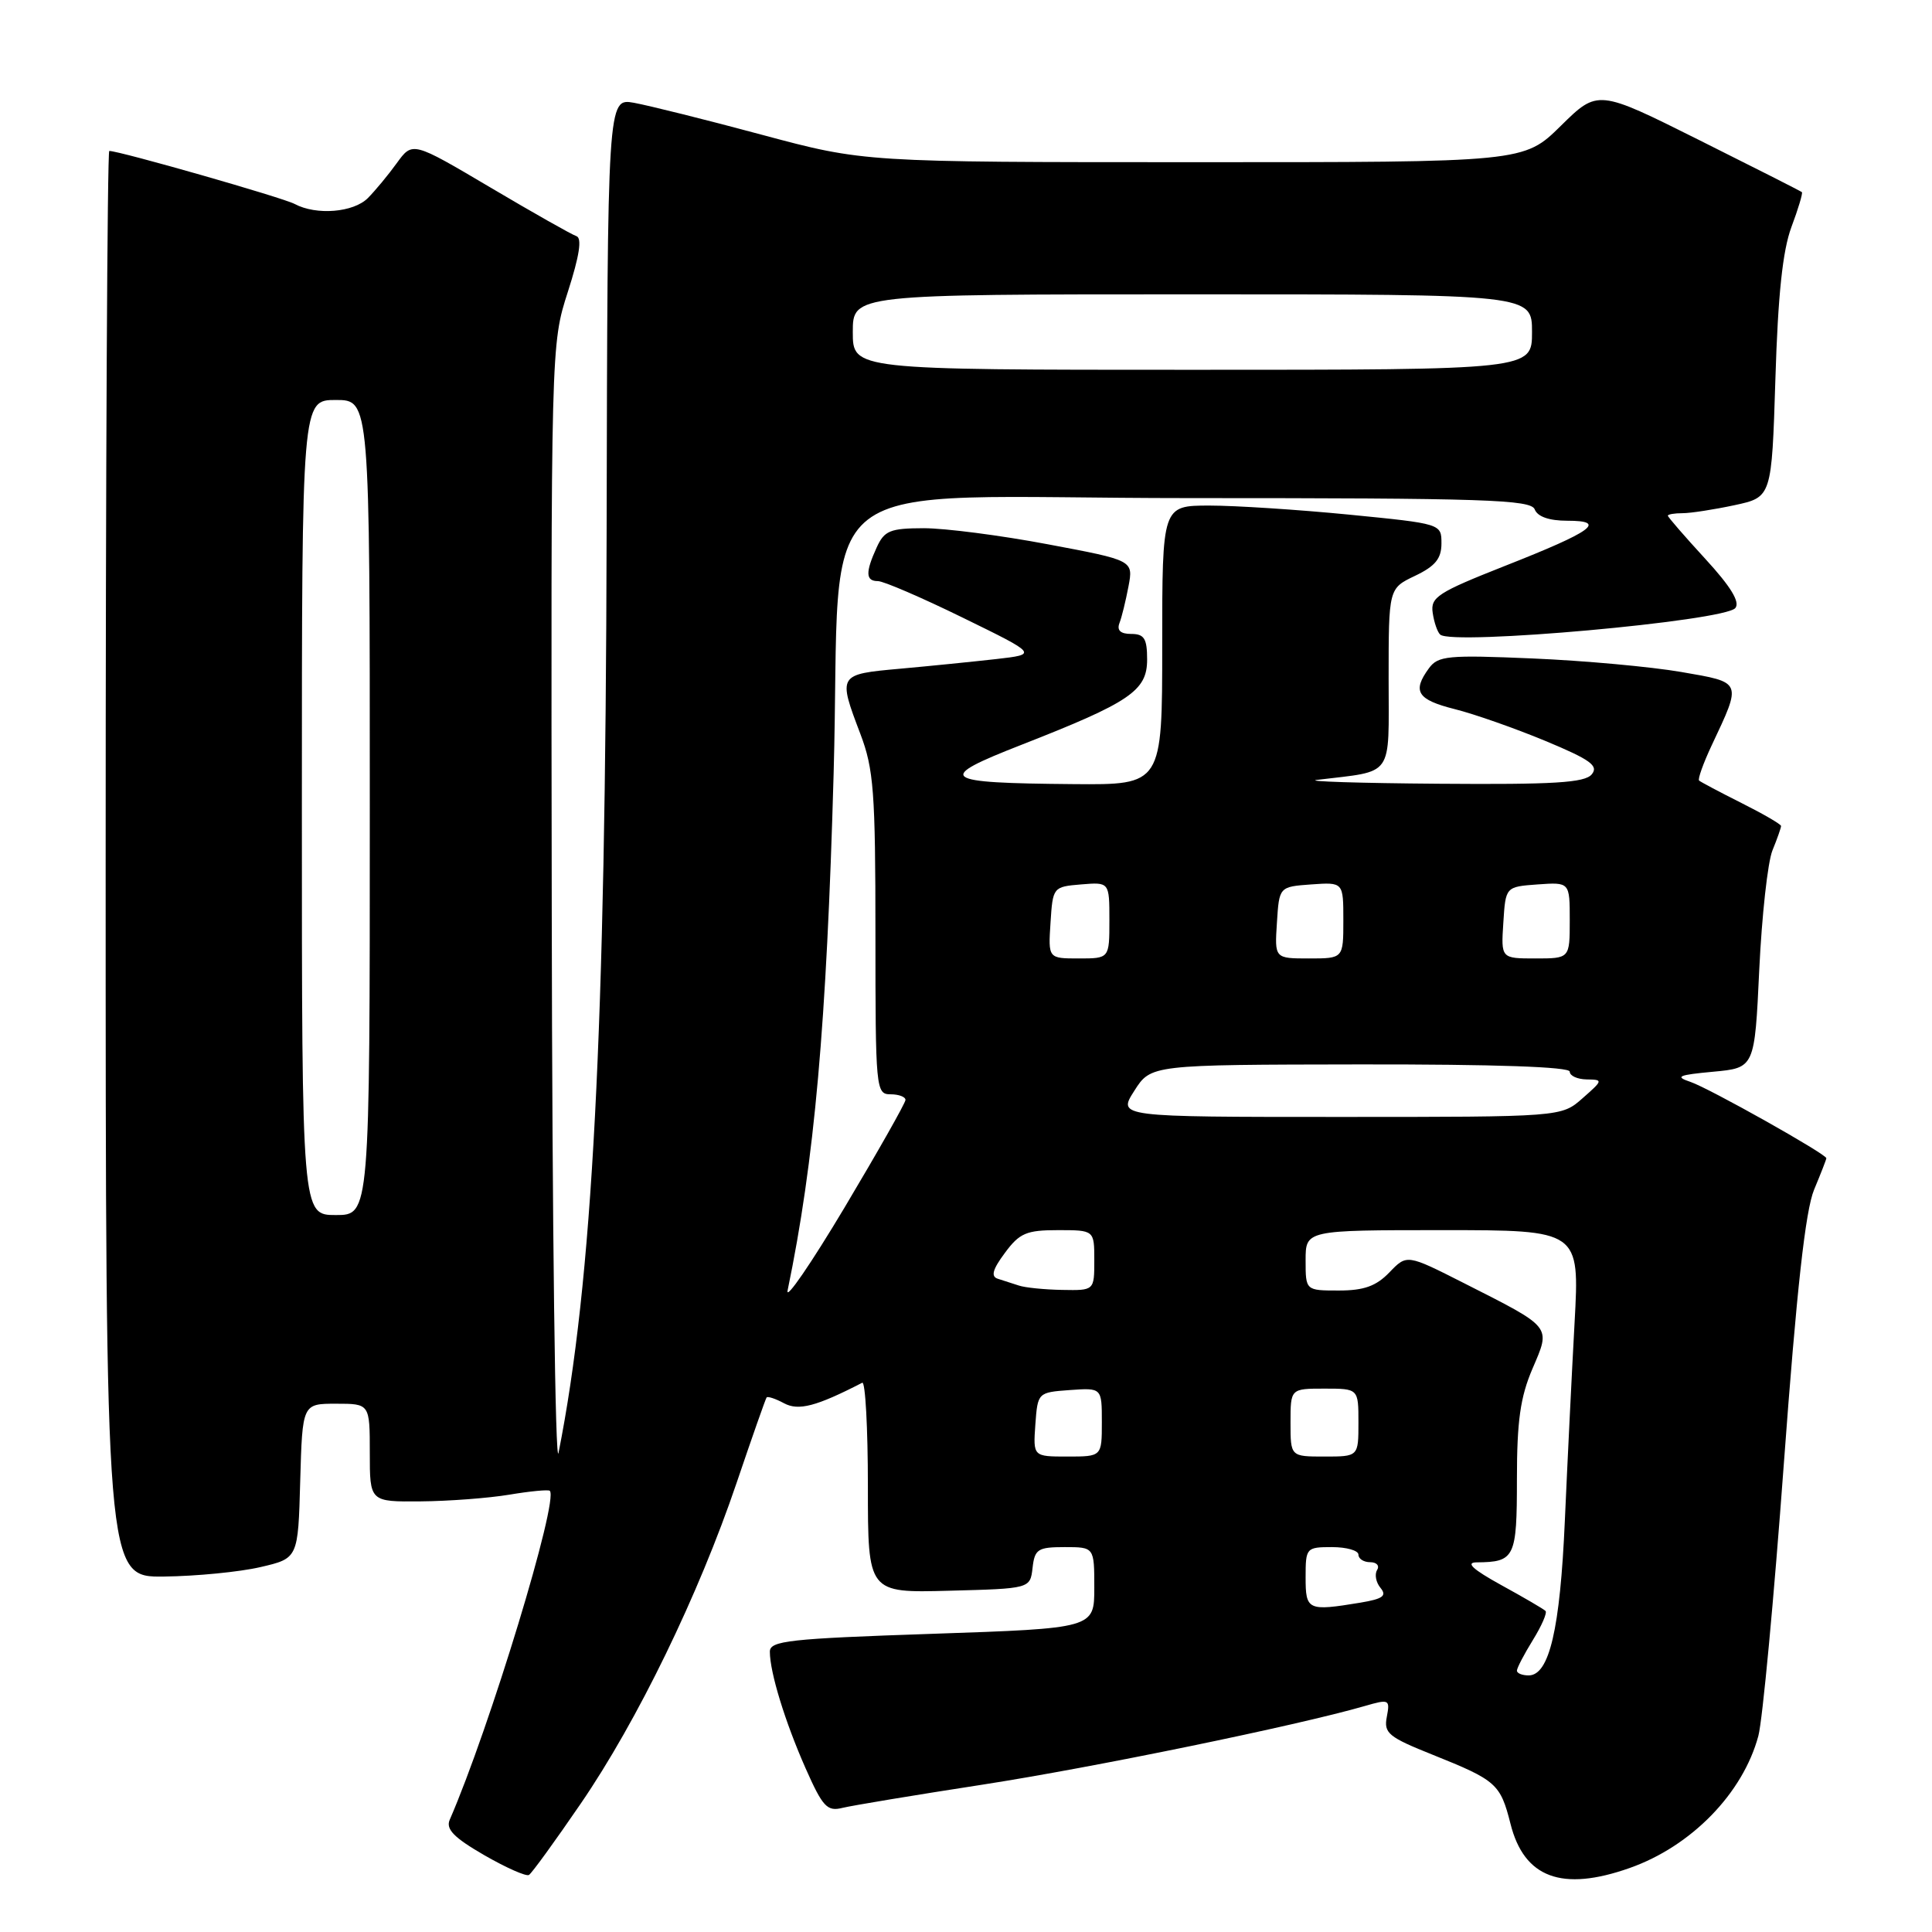 <?xml version="1.0" encoding="UTF-8" standalone="no"?>
<!DOCTYPE svg PUBLIC "-//W3C//DTD SVG 1.1//EN" "http://www.w3.org/Graphics/SVG/1.1/DTD/svg11.dtd" >
<svg xmlns="http://www.w3.org/2000/svg" xmlns:xlink="http://www.w3.org/1999/xlink" version="1.1" viewBox="0 0 256 256">
 <g >
 <path fill="currentColor"
d=" M 76.95 238.99 C 84.46 228.03 92.58 211.31 97.60 196.50 C 99.65 190.45 101.44 185.35 101.58 185.17 C 101.72 184.99 102.76 185.33 103.89 185.94 C 105.81 186.97 108.16 186.36 114.25 183.22 C 114.66 183.01 115.00 189.19 115.00 196.95 C 115.00 211.07 115.00 211.07 125.75 210.78 C 136.50 210.50 136.50 210.50 136.82 207.75 C 137.10 205.27 137.52 205.00 141.07 205.00 C 145.00 205.00 145.00 205.00 145.00 210.38 C 145.00 215.76 145.00 215.76 123.50 216.49 C 104.54 217.13 102.00 217.41 102.01 218.86 C 102.01 221.61 104.04 228.19 106.75 234.32 C 109.02 239.44 109.61 240.06 111.64 239.55 C 112.91 239.24 121.27 237.85 130.22 236.47 C 144.77 234.22 171.88 228.65 180.86 226.05 C 184.07 225.12 184.20 225.18 183.76 227.49 C 183.34 229.66 183.97 230.17 189.90 232.54 C 198.28 235.90 198.81 236.37 200.15 241.67 C 201.95 248.83 206.97 250.69 215.94 247.52 C 224.11 244.64 230.95 237.62 232.99 230.02 C 233.54 228.00 235.06 211.76 236.37 193.92 C 238.07 170.83 239.23 160.39 240.38 157.63 C 241.27 155.50 242.00 153.63 242.00 153.47 C 242.00 152.92 226.46 144.19 224.00 143.36 C 221.89 142.65 222.36 142.44 227.00 142.01 C 232.50 141.50 232.50 141.50 233.11 128.50 C 233.45 121.35 234.23 114.23 234.86 112.68 C 235.49 111.14 236.00 109.68 236.00 109.45 C 236.00 109.22 233.64 107.85 230.75 106.40 C 227.86 104.95 225.34 103.61 225.14 103.43 C 224.94 103.25 225.68 101.17 226.79 98.80 C 230.83 90.22 230.92 90.45 222.77 89.04 C 218.77 88.35 209.92 87.54 203.09 87.25 C 191.85 86.77 190.55 86.89 189.34 88.55 C 187.10 91.61 187.79 92.71 192.75 93.96 C 195.36 94.61 200.78 96.52 204.78 98.18 C 210.74 100.66 211.86 101.47 210.91 102.61 C 209.99 103.72 205.89 103.97 190.63 103.85 C 180.11 103.77 172.85 103.54 174.50 103.34 C 184.82 102.08 184.00 103.24 184.00 89.94 C 184.00 77.97 184.00 77.97 187.50 76.30 C 190.18 75.02 191.00 74.02 191.00 72.01 C 191.00 69.40 190.99 69.40 178.75 68.19 C 172.01 67.53 163.69 66.99 160.25 66.99 C 154.00 67.00 154.00 67.00 154.00 85.50 C 154.00 104.00 154.00 104.00 142.25 103.90 C 124.53 103.75 123.81 103.20 135.40 98.67 C 149.73 93.06 152.00 91.53 152.00 87.40 C 152.00 84.61 151.62 84.00 149.89 84.00 C 148.48 84.00 147.97 83.53 148.33 82.57 C 148.64 81.79 149.17 79.59 149.53 77.70 C 150.18 74.25 150.18 74.25 138.84 72.12 C 132.60 70.94 125.21 69.99 122.41 69.99 C 117.93 70.00 117.18 70.31 116.16 72.55 C 114.65 75.86 114.70 77.00 116.33 77.00 C 117.07 77.00 122.13 79.18 127.58 81.85 C 137.50 86.70 137.50 86.70 132.00 87.33 C 128.97 87.67 123.24 88.25 119.25 88.61 C 111.03 89.35 111.01 89.37 114.00 97.24 C 115.77 101.90 116.00 104.92 116.00 123.75 C 116.00 144.33 116.06 145.00 118.00 145.00 C 119.10 145.00 119.99 145.34 119.98 145.75 C 119.97 146.16 116.34 152.57 111.91 160.00 C 107.47 167.43 104.08 172.38 104.36 171.00 C 107.92 153.83 109.53 135.80 110.46 102.50 C 111.61 61.43 105.72 66.00 157.50 66.00 C 196.83 66.00 202.86 66.20 203.36 67.50 C 203.73 68.46 205.27 69.00 207.67 69.00 C 213.00 69.00 211.08 70.39 199.40 74.99 C 190.52 78.50 189.53 79.13 189.84 81.20 C 190.02 82.46 190.47 83.77 190.84 84.09 C 192.46 85.54 228.51 82.30 229.94 80.57 C 230.59 79.78 229.34 77.73 225.95 74.04 C 223.23 71.08 221.00 68.51 221.00 68.33 C 221.00 68.15 221.88 68.00 222.95 68.00 C 224.02 68.00 227.12 67.52 229.83 66.94 C 234.76 65.88 234.76 65.88 235.25 50.19 C 235.59 39.07 236.21 33.22 237.37 30.09 C 238.28 27.67 238.90 25.58 238.76 25.46 C 238.62 25.33 232.48 22.22 225.11 18.54 C 211.72 11.85 211.72 11.85 206.82 16.67 C 201.92 21.50 201.92 21.50 158.21 21.49 C 114.50 21.49 114.50 21.49 101.00 17.87 C 93.58 15.87 85.92 13.97 84.00 13.62 C 80.50 13.00 80.50 13.00 80.38 70.75 C 80.24 136.92 78.52 169.81 74.01 192.50 C 73.58 194.70 73.17 162.56 73.11 121.07 C 73.00 45.64 73.00 45.64 75.25 38.65 C 76.78 33.89 77.14 31.55 76.38 31.29 C 75.76 31.09 70.62 28.18 64.96 24.83 C 54.66 18.74 54.66 18.74 52.58 21.61 C 51.44 23.19 49.71 25.27 48.75 26.24 C 46.84 28.16 41.92 28.56 39.05 27.03 C 37.49 26.19 15.84 20.00 14.48 20.00 C 14.22 20.00 14.00 62.53 14.00 114.50 C 14.00 209.00 14.00 209.00 21.75 208.90 C 26.01 208.85 31.75 208.29 34.50 207.65 C 39.50 206.49 39.50 206.49 39.78 196.24 C 40.07 186.00 40.07 186.00 44.53 186.00 C 49.00 186.00 49.00 186.00 49.00 192.50 C 49.00 199.00 49.00 199.00 55.75 198.94 C 59.46 198.91 64.75 198.51 67.50 198.05 C 70.25 197.59 72.66 197.36 72.85 197.54 C 74.09 198.69 64.86 229.03 59.59 241.13 C 59.05 242.37 60.14 243.49 64.15 245.81 C 67.05 247.48 69.73 248.67 70.09 248.44 C 70.46 248.22 73.55 243.96 76.95 238.99 Z  M 201.00 221.37 C 201.00 221.02 201.95 219.20 203.11 217.32 C 204.28 215.43 205.03 213.70 204.79 213.46 C 204.55 213.21 201.91 211.67 198.92 210.03 C 195.13 207.94 194.15 207.03 195.67 207.02 C 200.73 206.98 201.00 206.41 201.00 195.98 C 201.00 188.29 201.45 185.12 203.06 181.36 C 205.50 175.66 205.77 176.00 193.96 170.01 C 186.42 166.19 186.42 166.19 184.11 168.59 C 182.35 170.42 180.73 171.00 177.40 171.00 C 173.00 171.00 173.00 171.00 173.00 167.00 C 173.00 163.00 173.00 163.00 191.15 163.00 C 209.31 163.00 209.31 163.00 208.64 175.25 C 208.27 181.99 207.69 193.80 207.35 201.50 C 206.72 215.88 205.29 222.00 202.55 222.00 C 201.70 222.00 201.00 221.72 201.00 221.37 Z  M 173.00 209.00 C 173.00 205.10 173.08 205.00 176.50 205.00 C 178.43 205.00 180.00 205.45 180.00 206.00 C 180.00 206.55 180.70 207.00 181.56 207.00 C 182.42 207.00 182.83 207.47 182.47 208.04 C 182.12 208.62 182.32 209.68 182.93 210.41 C 183.79 211.46 183.24 211.86 180.26 212.36 C 173.28 213.51 173.00 213.38 173.00 209.00 Z  M 137.19 188.75 C 137.50 184.52 137.52 184.50 141.75 184.19 C 146.00 183.89 146.00 183.89 146.00 188.44 C 146.00 193.00 146.00 193.00 141.44 193.00 C 136.89 193.00 136.89 193.00 137.19 188.75 Z  M 171.00 188.50 C 171.00 184.00 171.00 184.00 175.50 184.00 C 180.00 184.00 180.00 184.00 180.00 188.50 C 180.00 193.00 180.00 193.00 175.50 193.00 C 171.00 193.00 171.00 193.00 171.00 188.50 Z  M 135.00 170.34 C 134.18 170.07 132.92 169.66 132.21 169.44 C 131.27 169.14 131.52 168.21 133.15 166.02 C 135.09 163.39 136.00 163.00 140.19 163.00 C 145.00 163.00 145.00 163.00 145.00 167.00 C 145.00 171.00 145.00 171.00 140.75 170.92 C 138.41 170.88 135.82 170.62 135.00 170.34 Z  M 40.00 107.00 C 40.00 53.00 40.00 53.00 44.50 53.00 C 49.00 53.00 49.00 53.00 49.00 107.00 C 49.00 161.00 49.00 161.00 44.50 161.00 C 40.00 161.00 40.00 161.00 40.00 107.00 Z  M 150.30 144.54 C 152.50 141.08 152.50 141.08 180.25 141.04 C 198.11 141.02 208.00 141.36 208.00 142.00 C 208.00 142.55 209.01 143.01 210.25 143.03 C 212.44 143.06 212.42 143.13 209.69 145.53 C 206.89 148.00 206.89 148.00 177.49 148.00 C 148.09 148.00 148.09 148.00 150.30 144.54 Z  M 139.20 122.25 C 139.50 117.55 139.54 117.50 143.25 117.19 C 147.00 116.88 147.00 116.88 147.00 121.94 C 147.00 127.00 147.00 127.00 142.95 127.00 C 138.89 127.00 138.89 127.00 139.20 122.25 Z  M 169.20 122.25 C 169.50 117.50 169.50 117.50 173.75 117.19 C 178.00 116.89 178.00 116.89 178.00 121.94 C 178.00 127.00 178.00 127.00 173.45 127.00 C 168.89 127.00 168.89 127.00 169.20 122.25 Z  M 199.20 122.25 C 199.50 117.50 199.50 117.50 203.75 117.19 C 208.00 116.89 208.00 116.89 208.00 121.94 C 208.00 127.00 208.00 127.00 203.45 127.00 C 198.89 127.00 198.89 127.00 199.20 122.25 Z  M 113.00 44.00 C 113.00 39.00 113.00 39.00 158.00 39.00 C 203.00 39.00 203.00 39.00 203.00 44.00 C 203.00 49.00 203.00 49.00 158.00 49.00 C 113.00 49.00 113.00 49.00 113.00 44.00 Z "/>
</g>
</svg>
